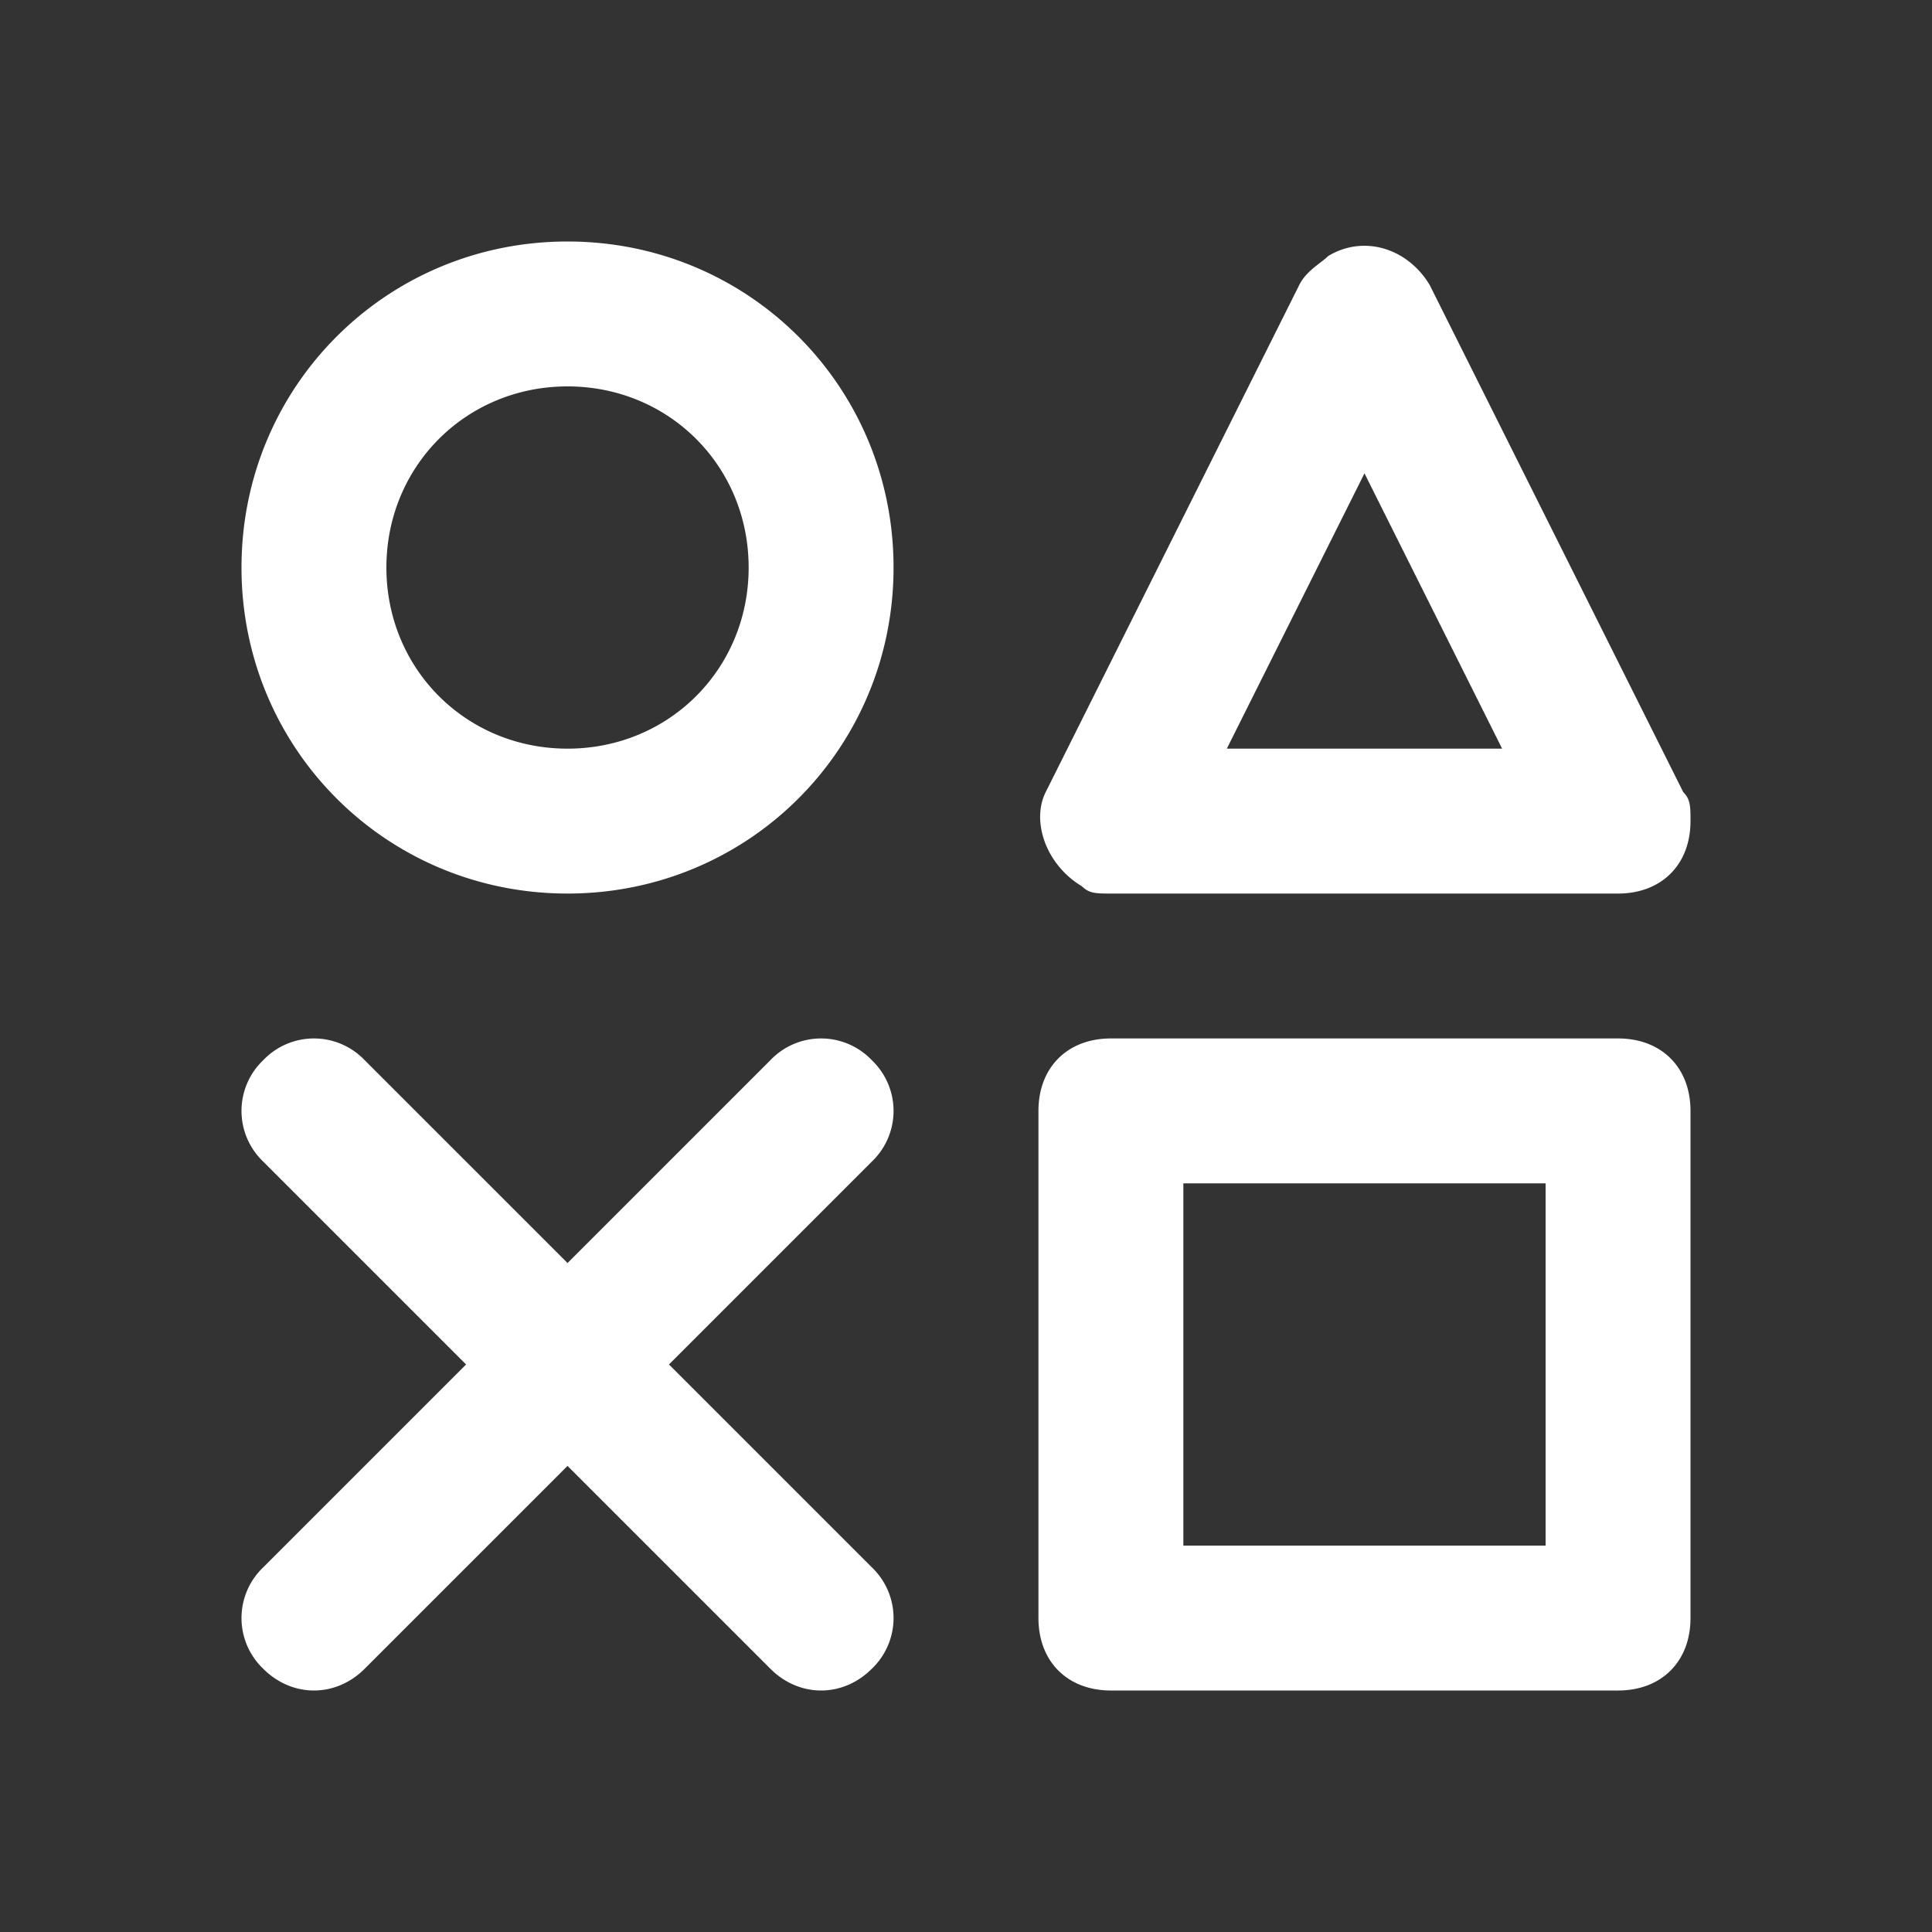 <svg width="24" height="24" viewBox="0 0 24 24" fill="none" xmlns="http://www.w3.org/2000/svg">
    <rect x="0" y="0" width="24" height="24" fill="#333333" stroke="none"/>
    <path d="M13.44 11.01c.09.09.18.09.36.09h6.3c.54 0 .9-.36.9-.9 0-.18 0-.27-.09-.36l-3.15-6.3c-.27-.45-.81-.63-1.26-.36-.09.09-.27.18-.36.36l-3.15 6.3c-.18.36 0 .9.45 1.17zm3.51-5.13 1.71 3.42h-3.42l1.71-3.42zM7.05 3C4.8 3 3 4.8 3 7.05s1.8 4.05 4.05 4.05 4.05-1.8 4.05-4.05S9.3 3 7.05 3zm0 6.3c-1.26 0-2.25-.99-2.25-2.25S5.79 4.8 7.05 4.8s2.25.99 2.25 2.25S8.31 9.3 7.05 9.3zm3.78 3.87a.87.87 0 0 0-1.26 0l-2.52 2.52-2.52-2.52a.87.87 0 0 0-1.26 0 .87.87 0 0 0 0 1.26l2.52 2.52-2.52 2.52a.87.87 0 0 0 0 1.26c.36.36.9.36 1.26 0l2.52-2.52 2.52 2.52c.36.36.9.36 1.26 0a.87.87 0 0 0 0-1.26l-2.52-2.52 2.52-2.52a.87.87 0 0 0 0-1.26zm9.27-.27h-6.3c-.54 0-.9.36-.9.9v6.3c0 .54.36.9.9.9h6.3c.54 0 .9-.36.9-.9v-6.3c0-.54-.36-.9-.9-.9zm-.9 6.3h-4.5v-4.5h4.5v4.5z" fill="#fff"/>
</svg>
